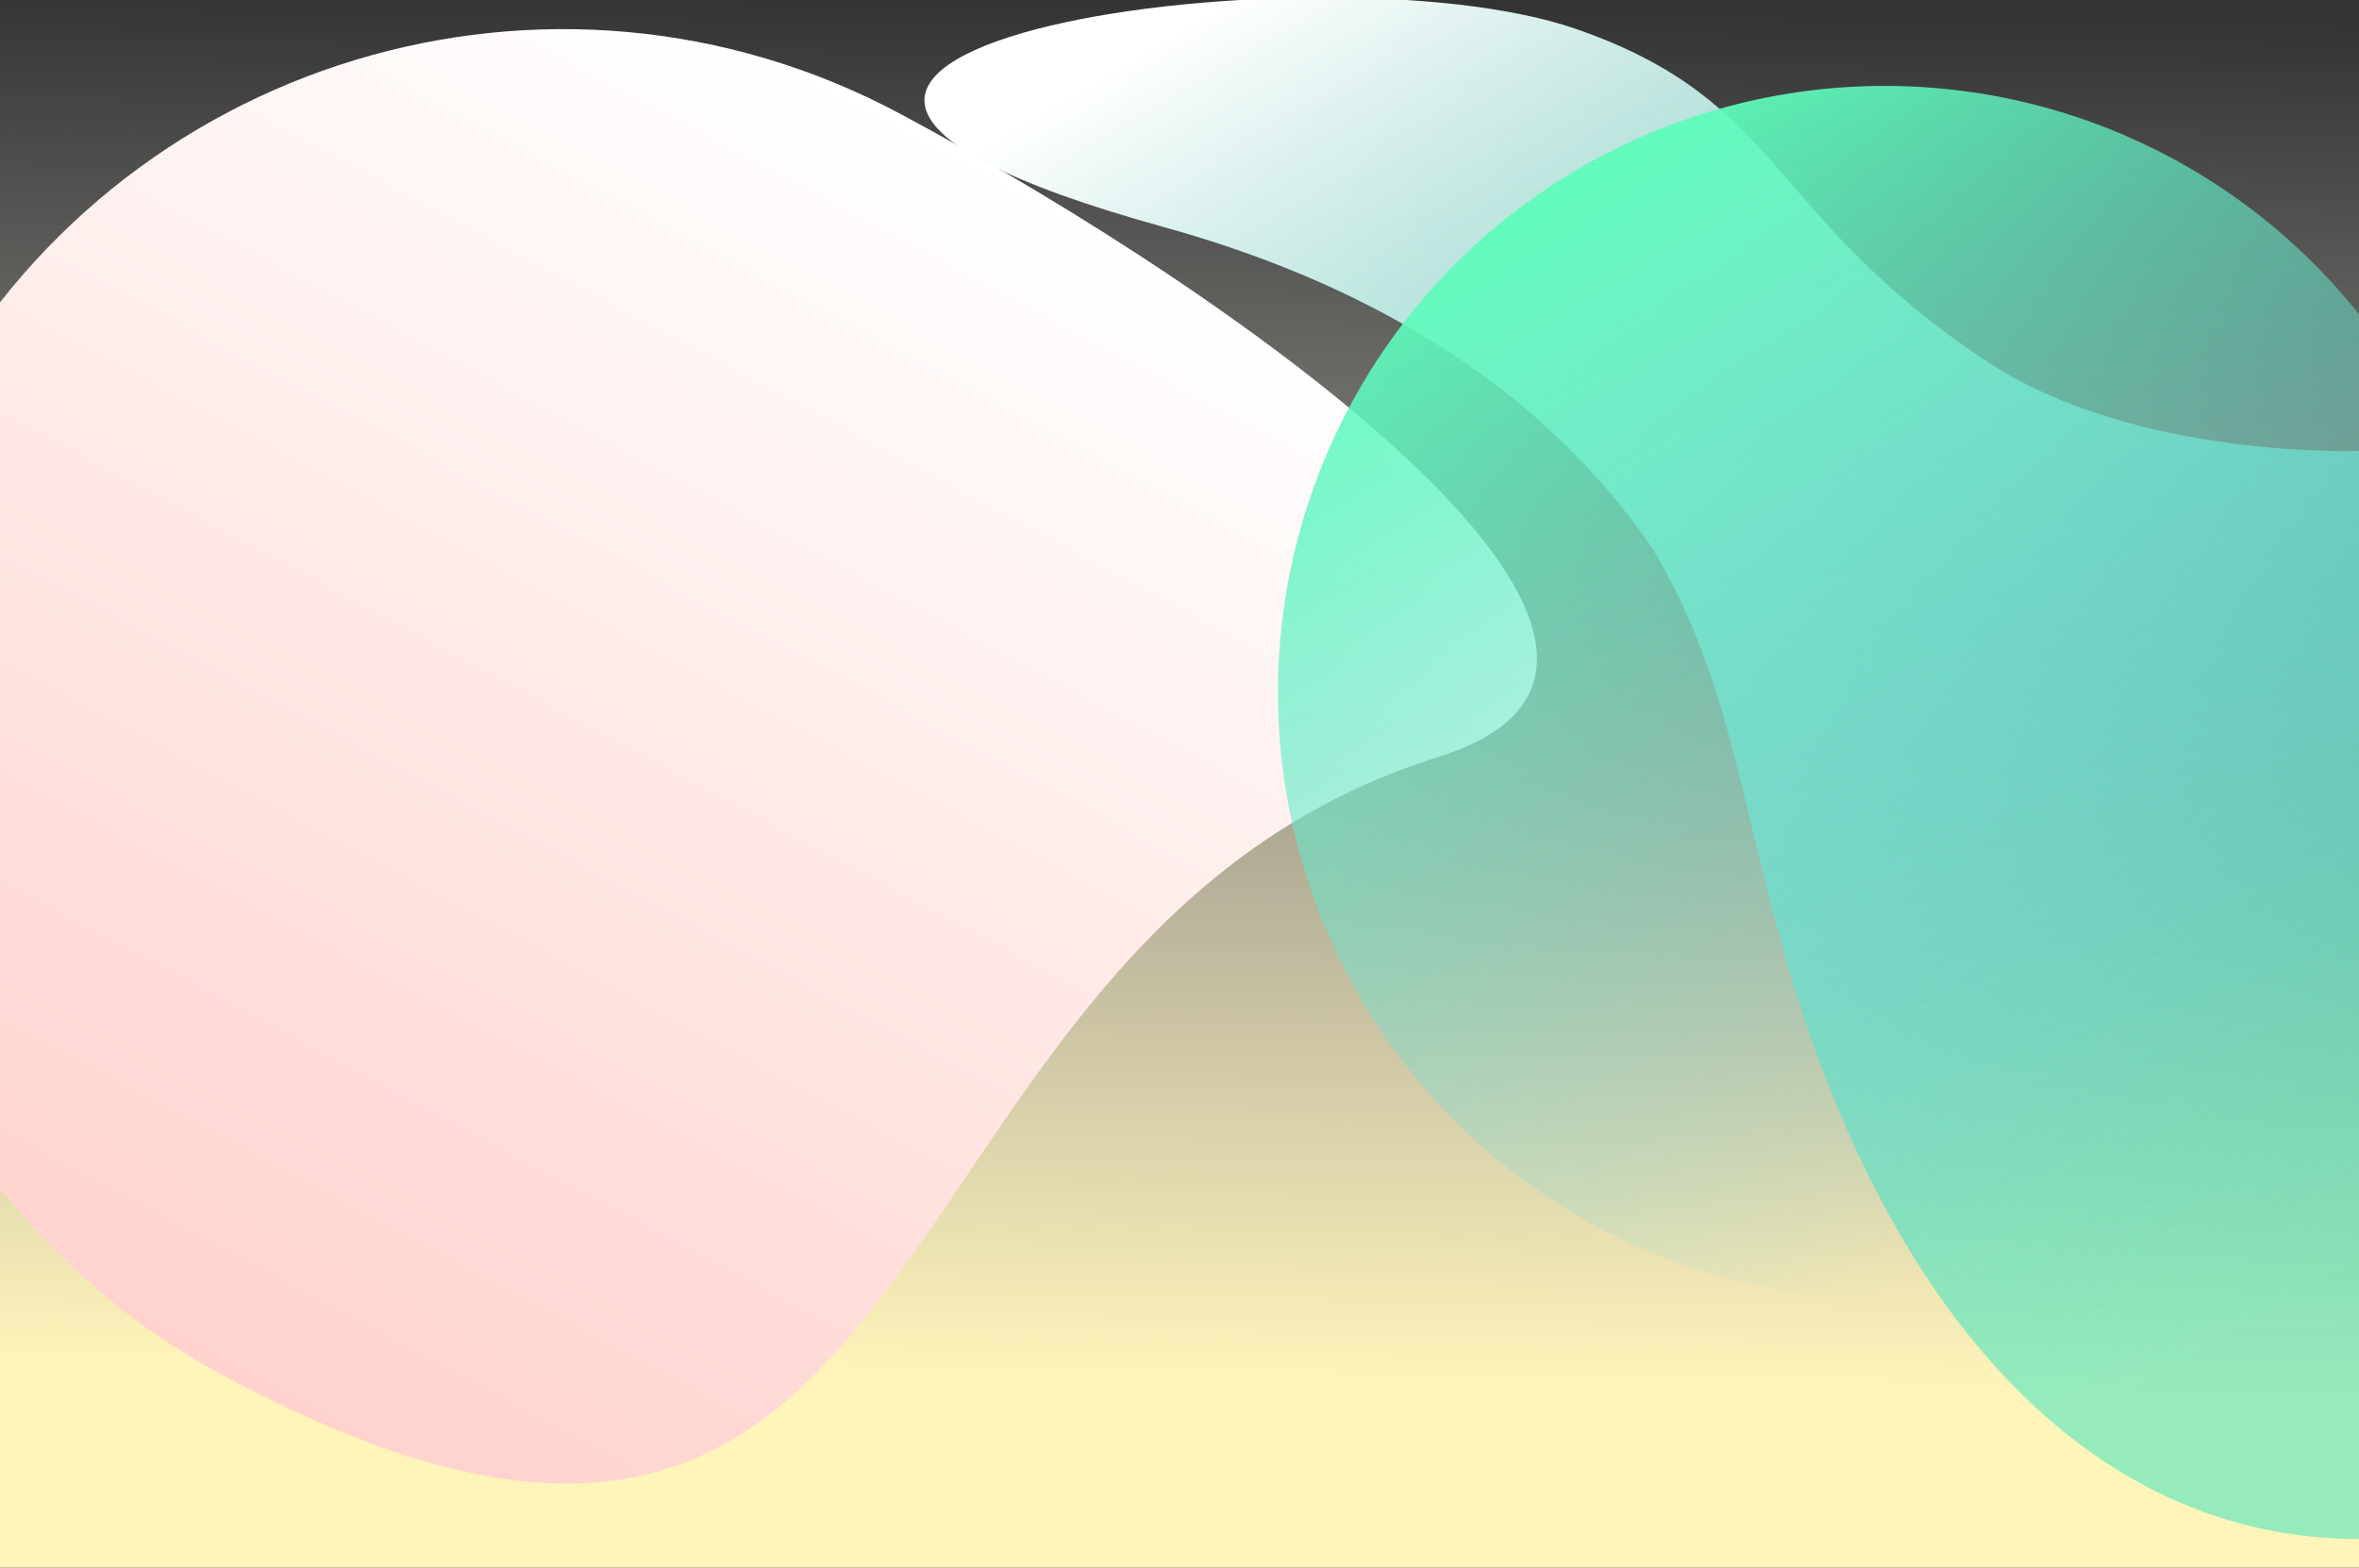<svg width="1318" height="876" viewBox="0 0 1318 876" fill="none" xmlns="http://www.w3.org/2000/svg">
<rect x="0" y="0" width="1318" height="876" fill="#333333" stroke="none"/>
<g clip-path="url(#clip0)">
<rect width="1319" height="876" fill="url(#paint0_linear)"/>
<path d="M996.07 529.821C970.375 437.919 965.247 377.87 923.922 307.493C857.17 209.431 754.085 155.616 650 126.824C298.748 29.661 735.325 -33.807 880 16C997.355 56.444 986.824 120.24 1110 201.927C1192.88 256.767 1318 251.968 1318 251.968V860C1166.4 860 1052.61 732.041 996.07 529.821Z" fill="url(#paint1_linear)"/>
<path d="M803.776 422.923C472.227 526.684 543.529 992.562 125.68 769.117C-69.1 664.959 -142.544 422.585 -38.361 227.761C65.821 32.937 308.177 -40.563 502.957 63.595C697.737 167.754 978.446 368.258 803.776 422.923Z" fill="url(#paint2_linear)"/>
<circle cx="1053" cy="387" r="339" fill="url(#paint3_linear)"/>
</g>
<defs>
<linearGradient id="paint0_linear" x1="659.5" y1="0" x2="646" y2="876" gradientUnits="userSpaceOnUse">
<stop stop-color="white" stop-opacity="0"/>
<stop offset="0.88" stop-color="#FFF4B9"/>
</linearGradient>
<linearGradient id="paint1_linear" x1="752.569" y1="-38" x2="1221.51" y2="759.141" gradientUnits="userSpaceOnUse">
<stop stop-color="white"/>
<stop offset="1" stop-color="#00DFBF" stop-opacity="0.41"/>
</linearGradient>
<linearGradient id="paint2_linear" x1="530.62" y1="78.388" x2="153.343" y2="783.91" gradientUnits="userSpaceOnUse">
<stop stop-color="white"/>
<stop offset="1" stop-color="#FFD2CD"/>
</linearGradient>
<linearGradient id="paint3_linear" x1="714" y1="157" x2="1053" y2="726" gradientUnits="userSpaceOnUse">
<stop stop-color="#5CFFB9"/>
<stop offset="1" stop-color="#74CCE5" stop-opacity="0"/>
</linearGradient>
<clipPath id="clip0">
<rect width="1319" height="876" fill="white"/>
</clipPath>
</defs>
</svg>
